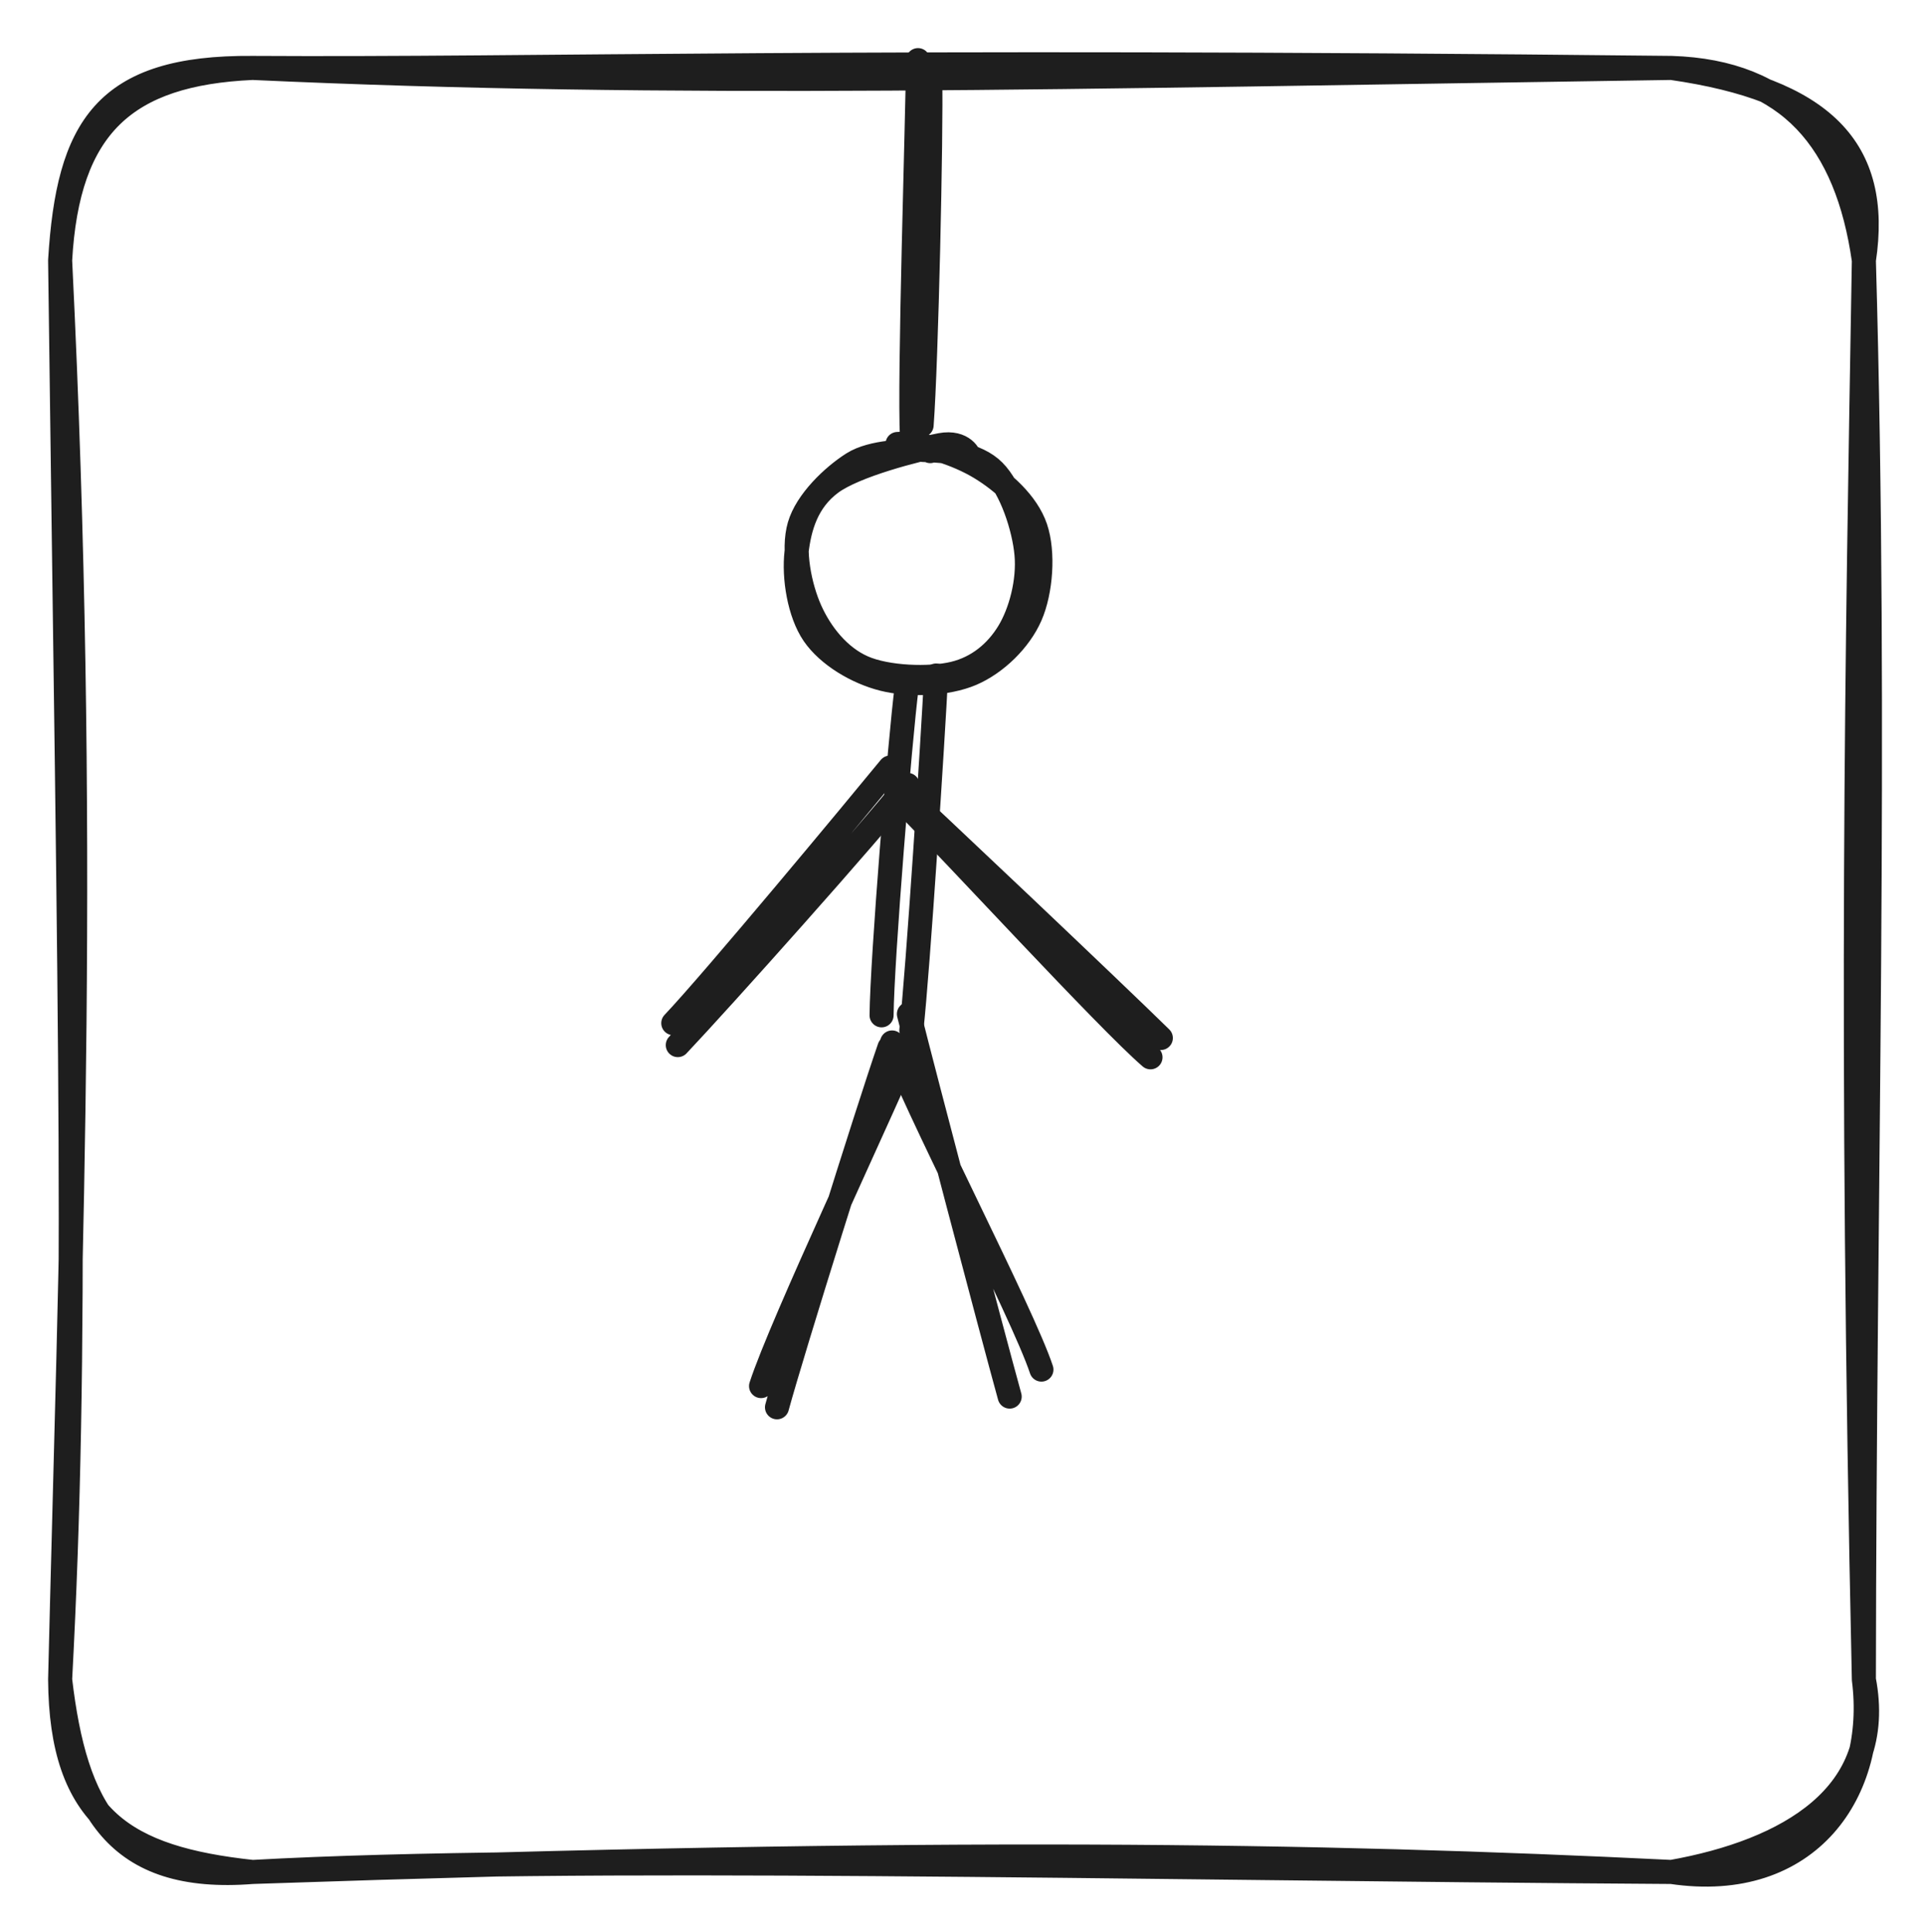 <?xml version="1.0" standalone="no"?>
<!DOCTYPE svg PUBLIC "-//W3C//DTD SVG 1.1//EN" "http://www.w3.org/Graphics/SVG/1.1/DTD/svg11.dtd">
<svg version="1.1" xmlns="http://www.w3.org/2000/svg" viewBox="0 0 320 321.295" width="960" height="963.885" filter="invert(93%) hue-rotate(180deg)"><!-- svg-source:excalidraw --><defs><style class="style-fonts">
      </style></defs><g stroke-linecap="round" transform="translate(10 11.295) rotate(0 150 150)"><path d="M32 0 C101.91 3.22, 166.04 1.51, 268 0 M32 0 C79.85 0.29, 130.12 -1.5, 268 0 M268 0 C293.26 3.64, 302.81 13.46, 300 32 M268 0 C287.48 0.6, 297.18 12.18, 300 32 M300 32 C302.24 110.89, 300.08 186.21, 300 268 M300 32 C298.9 97.33, 297.64 159.76, 300 268 M300 268 C303.72 287.21, 287.34 296.56, 268 300 M300 268 C302.37 286.6, 290.83 303.4, 268 300 M268 300 C208.57 297.1, 146.66 296.09, 32 300 M268 300 C177.01 299.43, 84.31 297.09, 32 300 M32 300 C10.74 297.71, 0.16 291.06, 0 268 M32 300 C9.24 301.81, 2.52 289.53, 0 268 M0 268 C2.95 212.51, 1.69 163.19, 0 32 M0 268 C1.71 196.86, 4.66 127.19, 0 32 M0 32 C1.35 9.91, 7.35 -0.2, 32 0 M0 32 C1.25 9.66, 10.83 0.96, 32 0" stroke="#1e1e1e" stroke-width="4" fill="none"></path></g><g stroke-linecap="round" transform="translate(132.114 73.379) rotate(0 20 20)"><path d="M17.16 0.45 C21.06 0.09, 27.07 2.07, 30.9 4.39 C34.73 6.71, 38.72 10.28, 40.12 14.39 C41.51 18.49, 41.03 24.98, 39.26 29.03 C37.49 33.08, 33.56 36.92, 29.48 38.67 C25.4 40.42, 19.15 40.64, 14.77 39.54 C10.39 38.44, 5.62 35.61, 3.21 32.1 C0.81 28.58, -0.12 22.66, 0.36 18.47 C0.84 14.28, 2.09 9.93, 6.09 6.96 C10.08 3.99, 20.5 1.34, 24.33 0.63 C28.17 -0.08, 29.26 2.55, 29.1 2.72 M21.38 1.45 C25.12 1.53, 30.31 2.06, 33.18 4.95 C36.06 7.84, 38.21 14.33, 38.61 18.8 C39.02 23.27, 37.64 28.47, 35.62 31.77 C33.6 35.07, 30.54 37.66, 26.51 38.63 C22.47 39.6, 15.4 39.36, 11.42 37.6 C7.44 35.85, 4.4 32.03, 2.64 28.1 C0.88 24.17, -0.33 18.09, 0.85 14.03 C2.03 9.97, 6.39 5.82, 9.72 3.71 C13.05 1.61, 18.68 1.76, 20.83 1.41 C22.97 1.06, 22.67 1.52, 22.6 1.64" stroke="#1e1e1e" stroke-width="4" fill="none"></path></g><g stroke-linecap="round"><g transform="translate(152.114 13.379) rotate(0 0 30)"><path d="M2.6 -0.59 C2.81 8.61, 1.95 47.07, 1.17 57.33 M0.57 -3.38 C0.52 5.87, -0.94 49.63, -0.43 59.51" stroke="#1e1e1e" stroke-width="4" fill="none"></path></g></g><mask></mask><g stroke-linecap="round"><g transform="translate(151.403 112.993) rotate(0 -1.057 28.958)"><path d="M-0.59 1.17 C-1.74 10.05, -4.69 46.52, -4.78 55.85 M4.29 -0.66 C3.77 9.72, 1.29 48.27, 0.17 58.35" stroke="#1e1e1e" stroke-width="4" fill="none"></path></g></g><mask></mask><g stroke-linecap="round"><g transform="translate(150 171.295) rotate(0 10 30)"><path d="M1.17 -2.67 C3.73 7.59, 14.92 50.05, 17.93 60.95 M-1.63 2.06 C1.57 11.49, 20.1 47.02, 23.21 56.46" stroke="#1e1e1e" stroke-width="4" fill="none"></path></g></g><mask></mask><g stroke-linecap="round"><g transform="translate(150 131.295) rotate(0 21.057 21.042)"><path d="M-2.67 -2.07 C4.61 4.62, 35.15 33.54, 43.07 41.32 M1.08 2.98 C8.12 9.97, 34.11 38.29, 41.35 44.53" stroke="#1e1e1e" stroke-width="4" fill="none"></path></g></g><mask></mask><g stroke-linecap="round"><g transform="translate(150 173.257) rotate(0 -10 29.019)"><path d="M-2.07 0.95 C-5.73 11.53, -18.19 51.3, -20.77 60.77 M2 -1 C-2.2 9.11, -20.09 46.95, -23.42 57.24" stroke="#1e1e1e" stroke-width="4" fill="none"></path></g></g><mask></mask><g stroke-linecap="round"><g transform="translate(150 131.295) rotate(0 -20 20)"><path d="M0.95 -0.77 C-4.81 6.66, -30.4 35.25, -37.27 42.5 M-1.97 -3.65 C-7.62 3.24, -31.32 31.79, -38.02 38.85" stroke="#1e1e1e" stroke-width="4" fill="none"></path></g></g><mask></mask></svg>